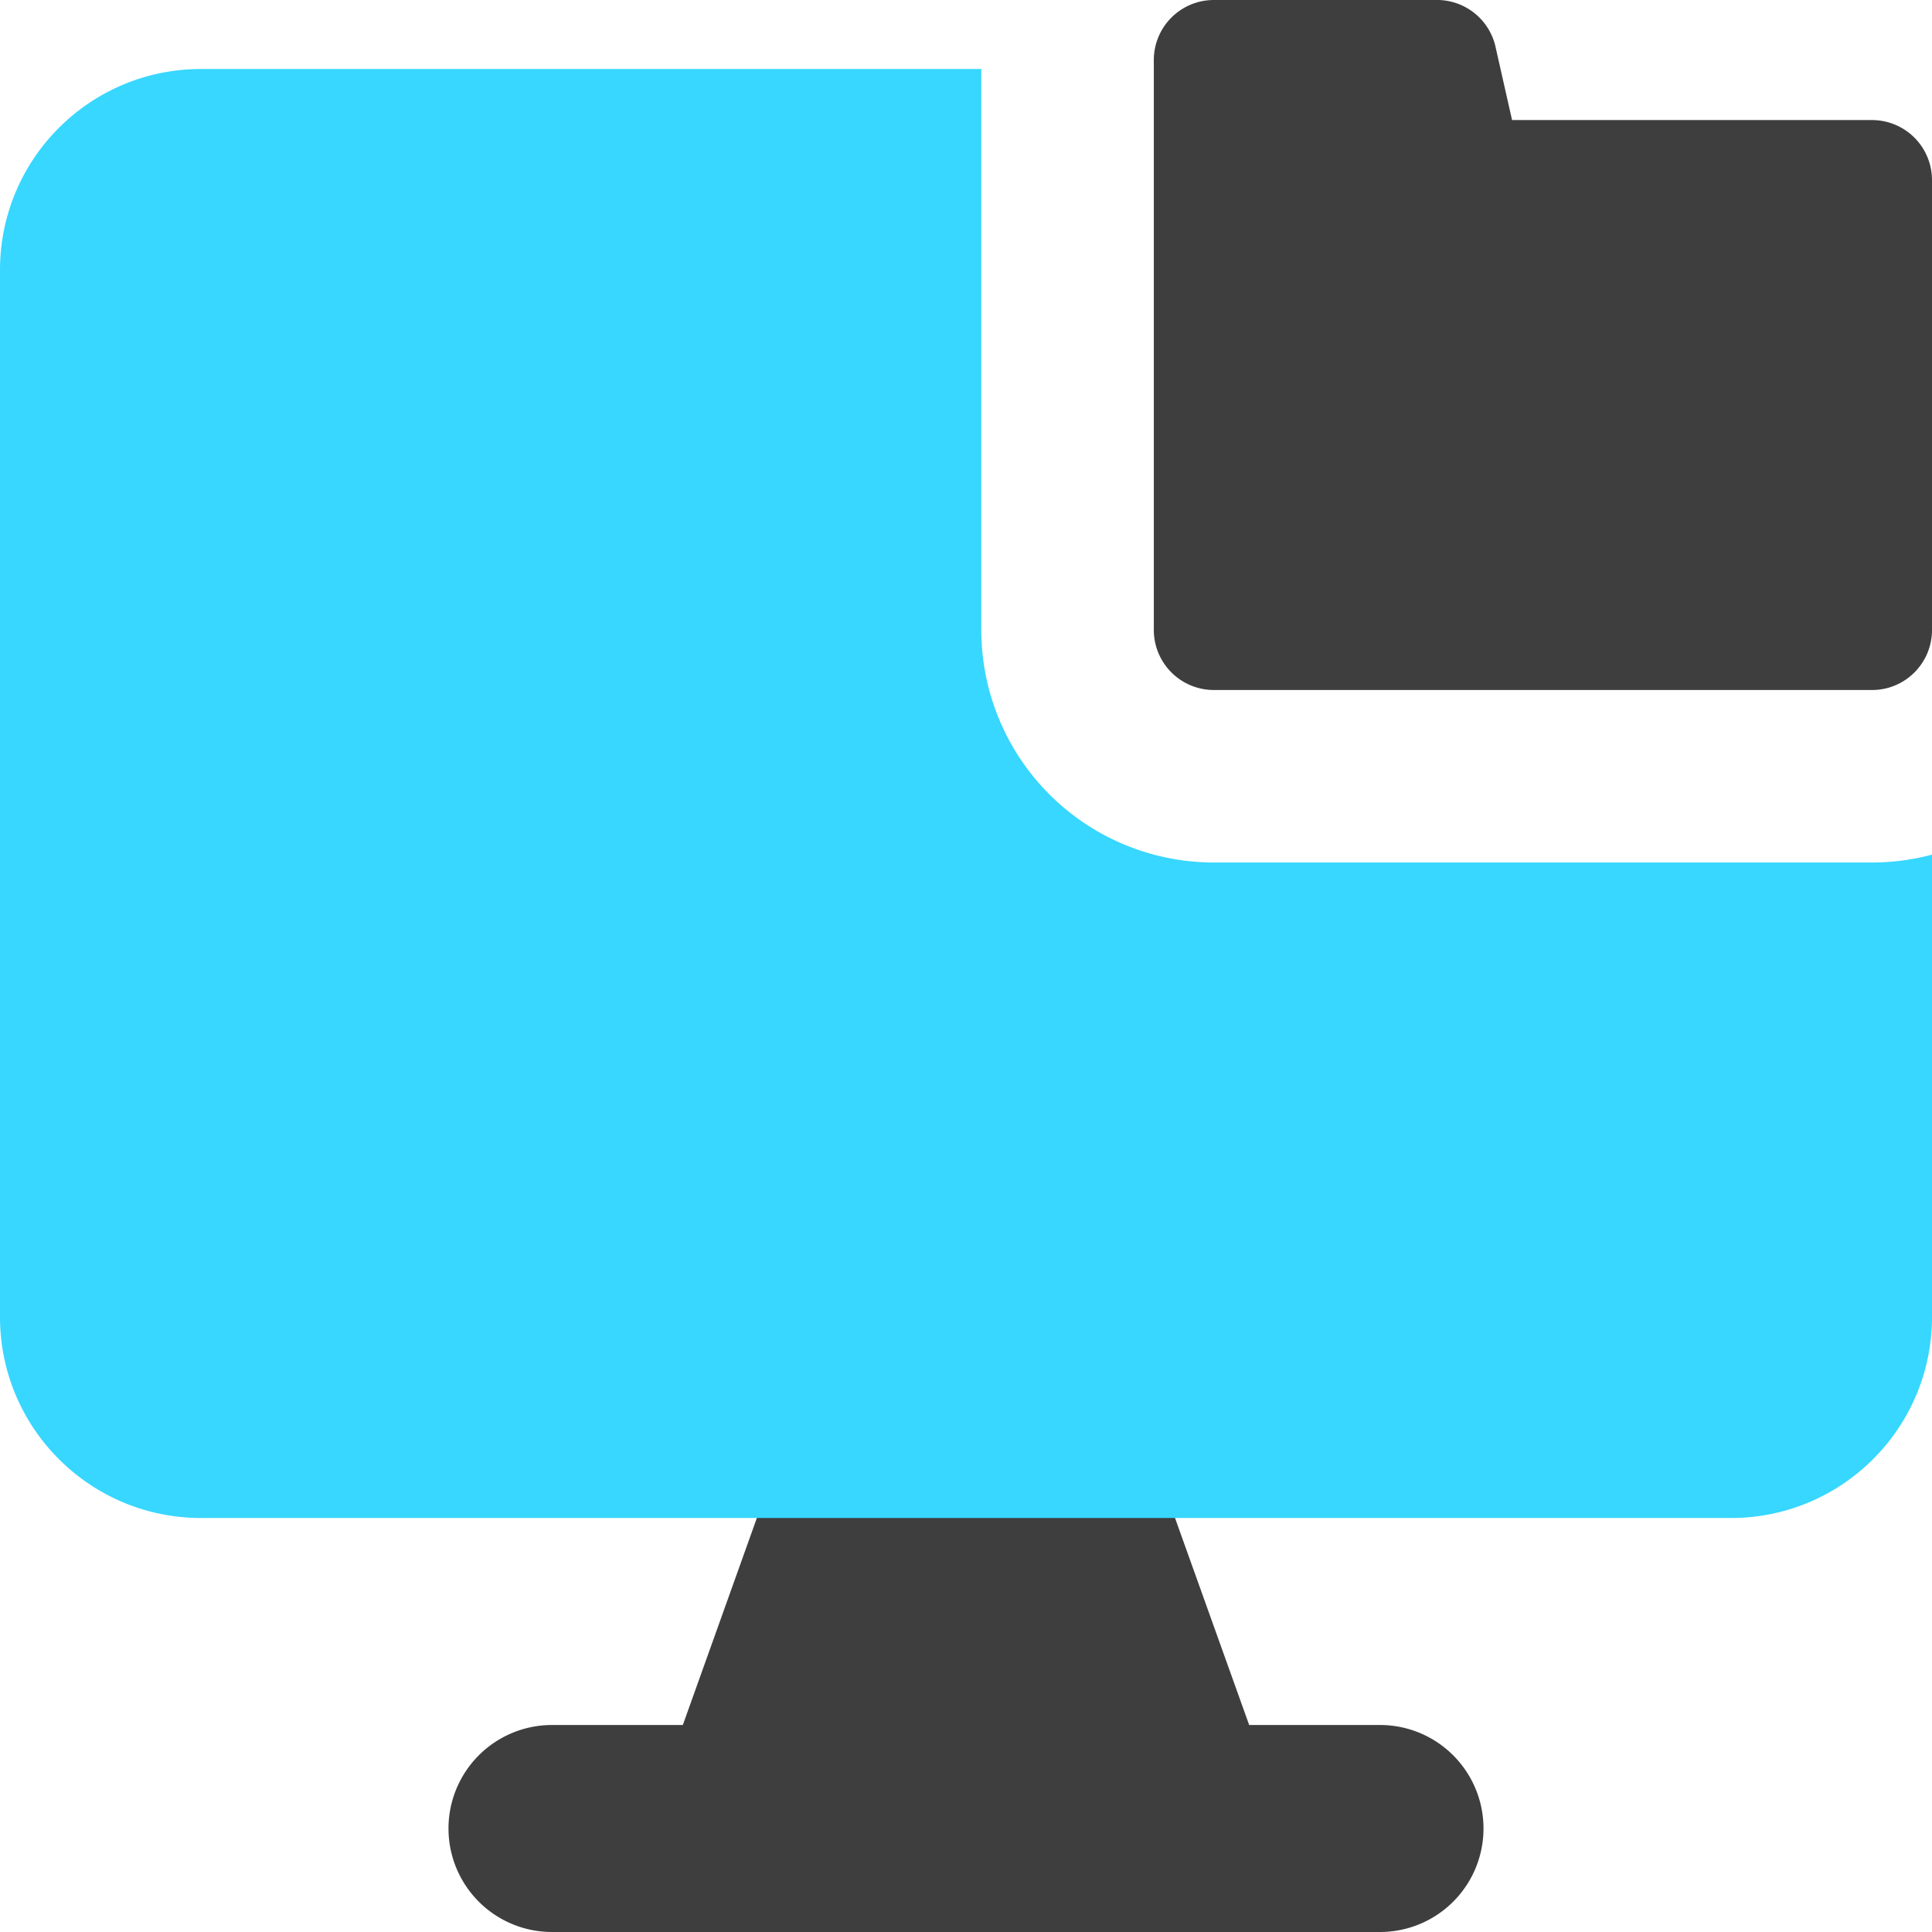 <svg xmlns="http://www.w3.org/2000/svg" fill="none" viewBox="0 0 14 14"><g id="local-storage-folder"><path id="Union" fill="#3e3e3e" fill-rule="evenodd" d="M5.635 10.582a.5.5 0 0 1 .47-.332h1.79a.5.5 0 0 1 .47.332l.687 1.918H10a.75.75 0 0 1 0 1.5H4a.75.75 0 0 1 0-1.5h.948l.686-1.918Z" clip-rule="evenodd"></path><path id="vector" fill="#3e3e3e" d="M14 4.565c0 .24-.194.435-.434.435h-4.77a.435.435 0 0 1-.435-.435V.435A.435.435 0 0 1 8.796 0H10.4a.435.435 0 0 1 .435.33l.122.54h2.608a.435.435 0 0 1 .435.434v3.261Z"></path><path id="Subtract" fill="#37d7ff" fill-rule="evenodd" d="M7.111.5H1.457C.652.5 0 1.152 0 1.957v7.586C0 10.348.652 11 1.457 11h11.086C13.348 11 14 10.348 14 9.543v-3.35a1.687 1.687 0 0 1-.434.057h-4.77a1.685 1.685 0 0 1-1.685-1.685V.5Z" clip-rule="evenodd"></path></g></svg>